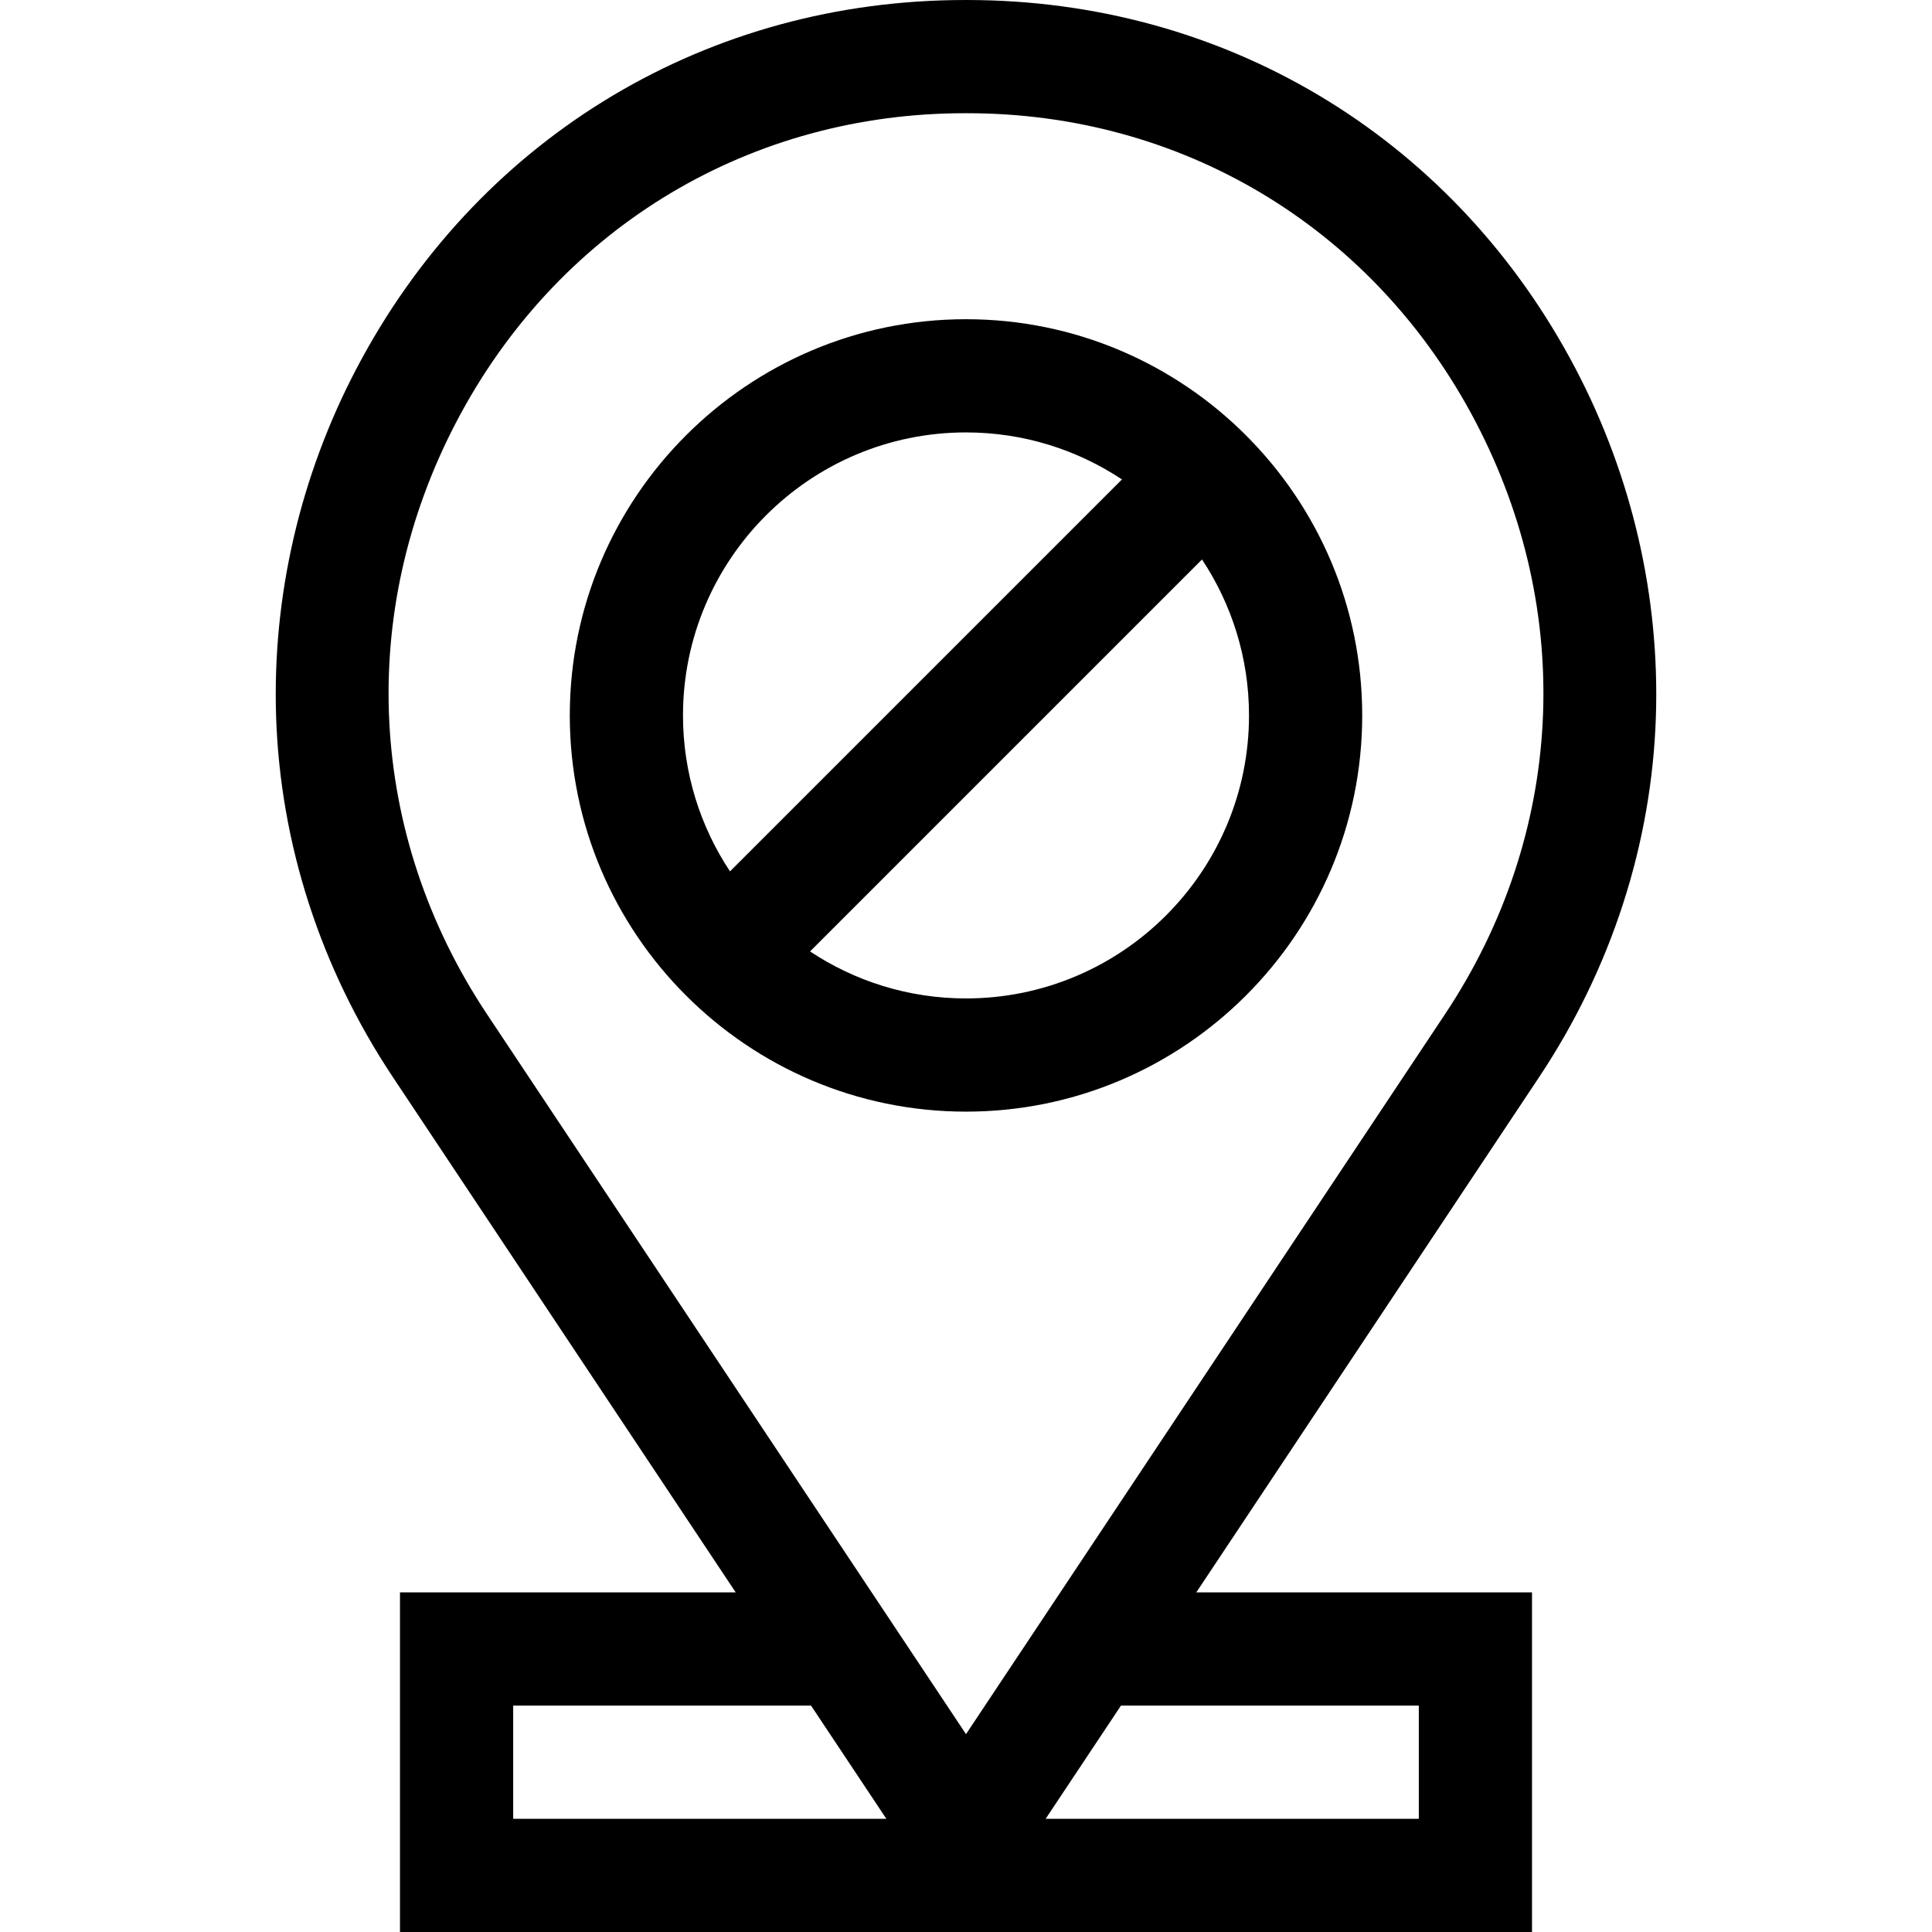 <svg id="Capa_1" enable-background="new 0 0 512 512" height="512" viewBox="0 0 512 512" width="512" xmlns="http://www.w3.org/2000/svg"><g><path d="m256 84.595c-57.897 0-105 47.103-105 105s47.103 105 105 105 105-47.103 105-105-47.103-105-105-105zm-75 105c0-41.355 33.645-75 75-75 15.264 0 29.47 4.594 41.33 12.458l-103.872 103.872c-7.864-11.86-12.458-26.066-12.458-41.33zm75 75c-15.264 0-29.47-4.594-41.33-12.458l103.872-103.872c7.863 11.859 12.458 26.065 12.458 41.33 0 41.355-33.645 75-75 75z"/><path d="m417.523 97.67c-31.497-60-90.572-96.501-158.026-97.641-2.326-.039-4.665-.039-6.996 0-67.452 1.14-126.527 37.641-158.024 97.641-14.976 28.527-22.344 60.407-21.307 92.193 1.1 33.756 11.794 66.796 30.924 95.549l90.877 136.588h-88.971v90h300v-90h-88.971l90.877-136.587c19.13-28.753 29.824-61.793 30.924-95.549 1.037-31.787-6.331-63.667-21.307-92.194zm-281.523 384.33v-30h78.931l19.96 30zm240-30v30h-98.891l19.96-30zm6.929-183.206-126.929 190.774-126.929-190.774c-31.691-47.632-34.694-106.391-8.032-157.181 26.32-50.137 75.654-80.637 131.966-81.588.996-.017 1.995-.025 2.995-.025s1.999.008 2.992.025c56.315.951 105.649 31.452 131.969 81.588 26.662 50.79 23.66 109.55-8.032 157.181z"/></g></svg>